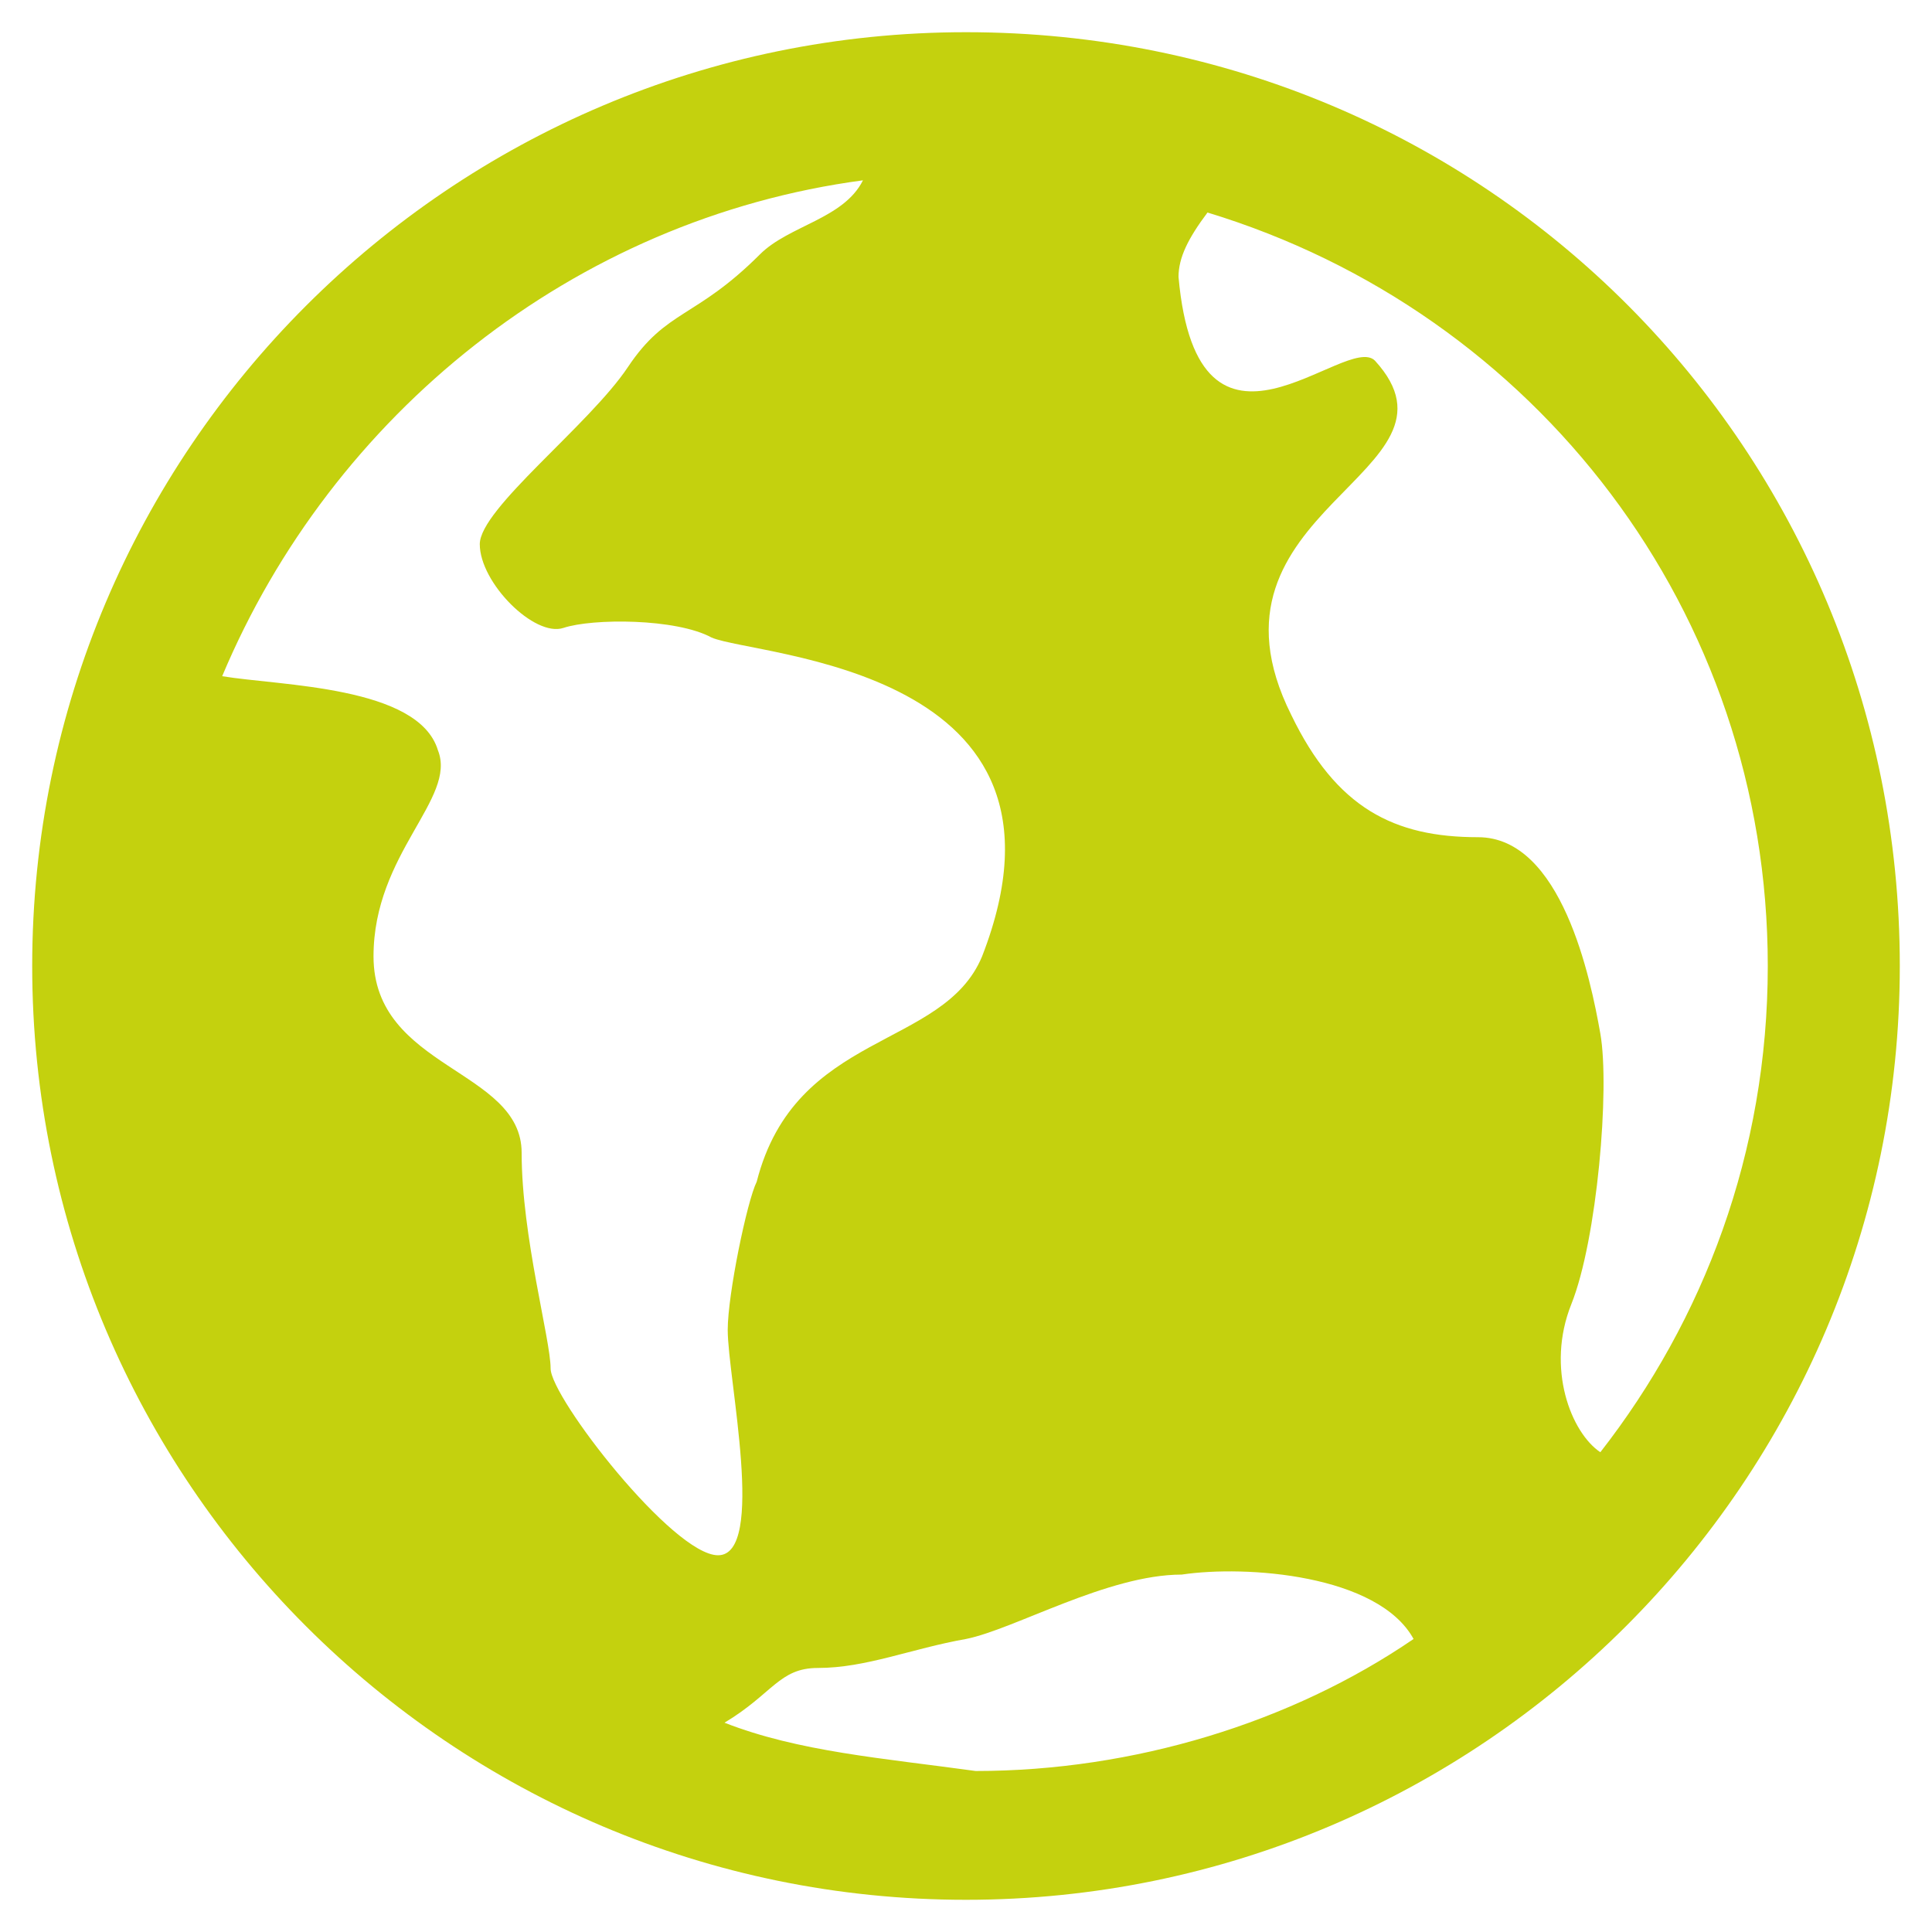 <?xml version="1.0" encoding="utf-8"?>
<!-- Generator: Adobe Illustrator 19.0.1, SVG Export Plug-In . SVG Version: 6.00 Build 0)  -->
<svg version="1.1" id="bg" xmlns="http://www.w3.org/2000/svg" xmlns:xlink="http://www.w3.org/1999/xlink" x="0px" y="0px"
	 viewBox="-464 266 60 60" style="enable-background:new -464 266 60 60;" xml:space="preserve">
<style type="text/css">
	.st0{fill:#C4D10E;}
</style>
<path class="st0" d="M-441.5,319.5c1.5-0.9,1.7-1.7,2.9-1.7c1.5,0,2.9-0.6,4.6-0.9c1.5-0.3,4.4-2,6.7-2c2-0.3,6.1,0,7.2,2
	c-3.8,2.6-8.7,4.1-13.6,4.1C-436.6,320.6-439.2,320.4-441.5,319.5z M-437.2,271.6c-0.6,1.2-2.3,1.4-3.2,2.3c-2,2-2.9,1.7-4.1,3.5
	s-4.6,4.4-4.6,5.5c0,1.2,1.7,2.9,2.6,2.6s3.5-0.3,4.6,0.3c1.4,0.6,11.9,0.9,8.4,9.9c-1.2,2.9-5.8,2.3-7,7c-0.3,0.6-0.9,3.5-0.9,4.6
	c0,1.5,1.2,7-0.3,7c-1.4,0-5.2-4.9-5.2-5.8s-0.9-4.1-0.9-6.7c0-2.6-4.6-2.6-4.6-6.1c0-3.2,2.6-4.9,2-6.4c-0.6-2-4.9-2-6.7-2.3
	C-453.7,278.9-446.2,272.8-437.2,271.6z M-409.1,296c0,5.8-2,11-5.2,15.1c-0.9-0.6-1.7-2.6-0.9-4.6s1.2-6.7,0.9-8.4
	s-1.2-6.1-3.8-6.1c-2.6,0-4.4-0.9-5.8-3.8c-3.2-6.4,5.8-7.5,2.6-11c-0.9-0.9-5.5,4.1-6.1-2.6c0-0.6,0.3-1.2,0.9-2
	C-416.3,275.7-409.1,285-409.1,296z M-434,267c-16,0-29,13-29,29s13,29,29,29s29-13,29-29S-417.8,267-434,267z"/>
</svg>
